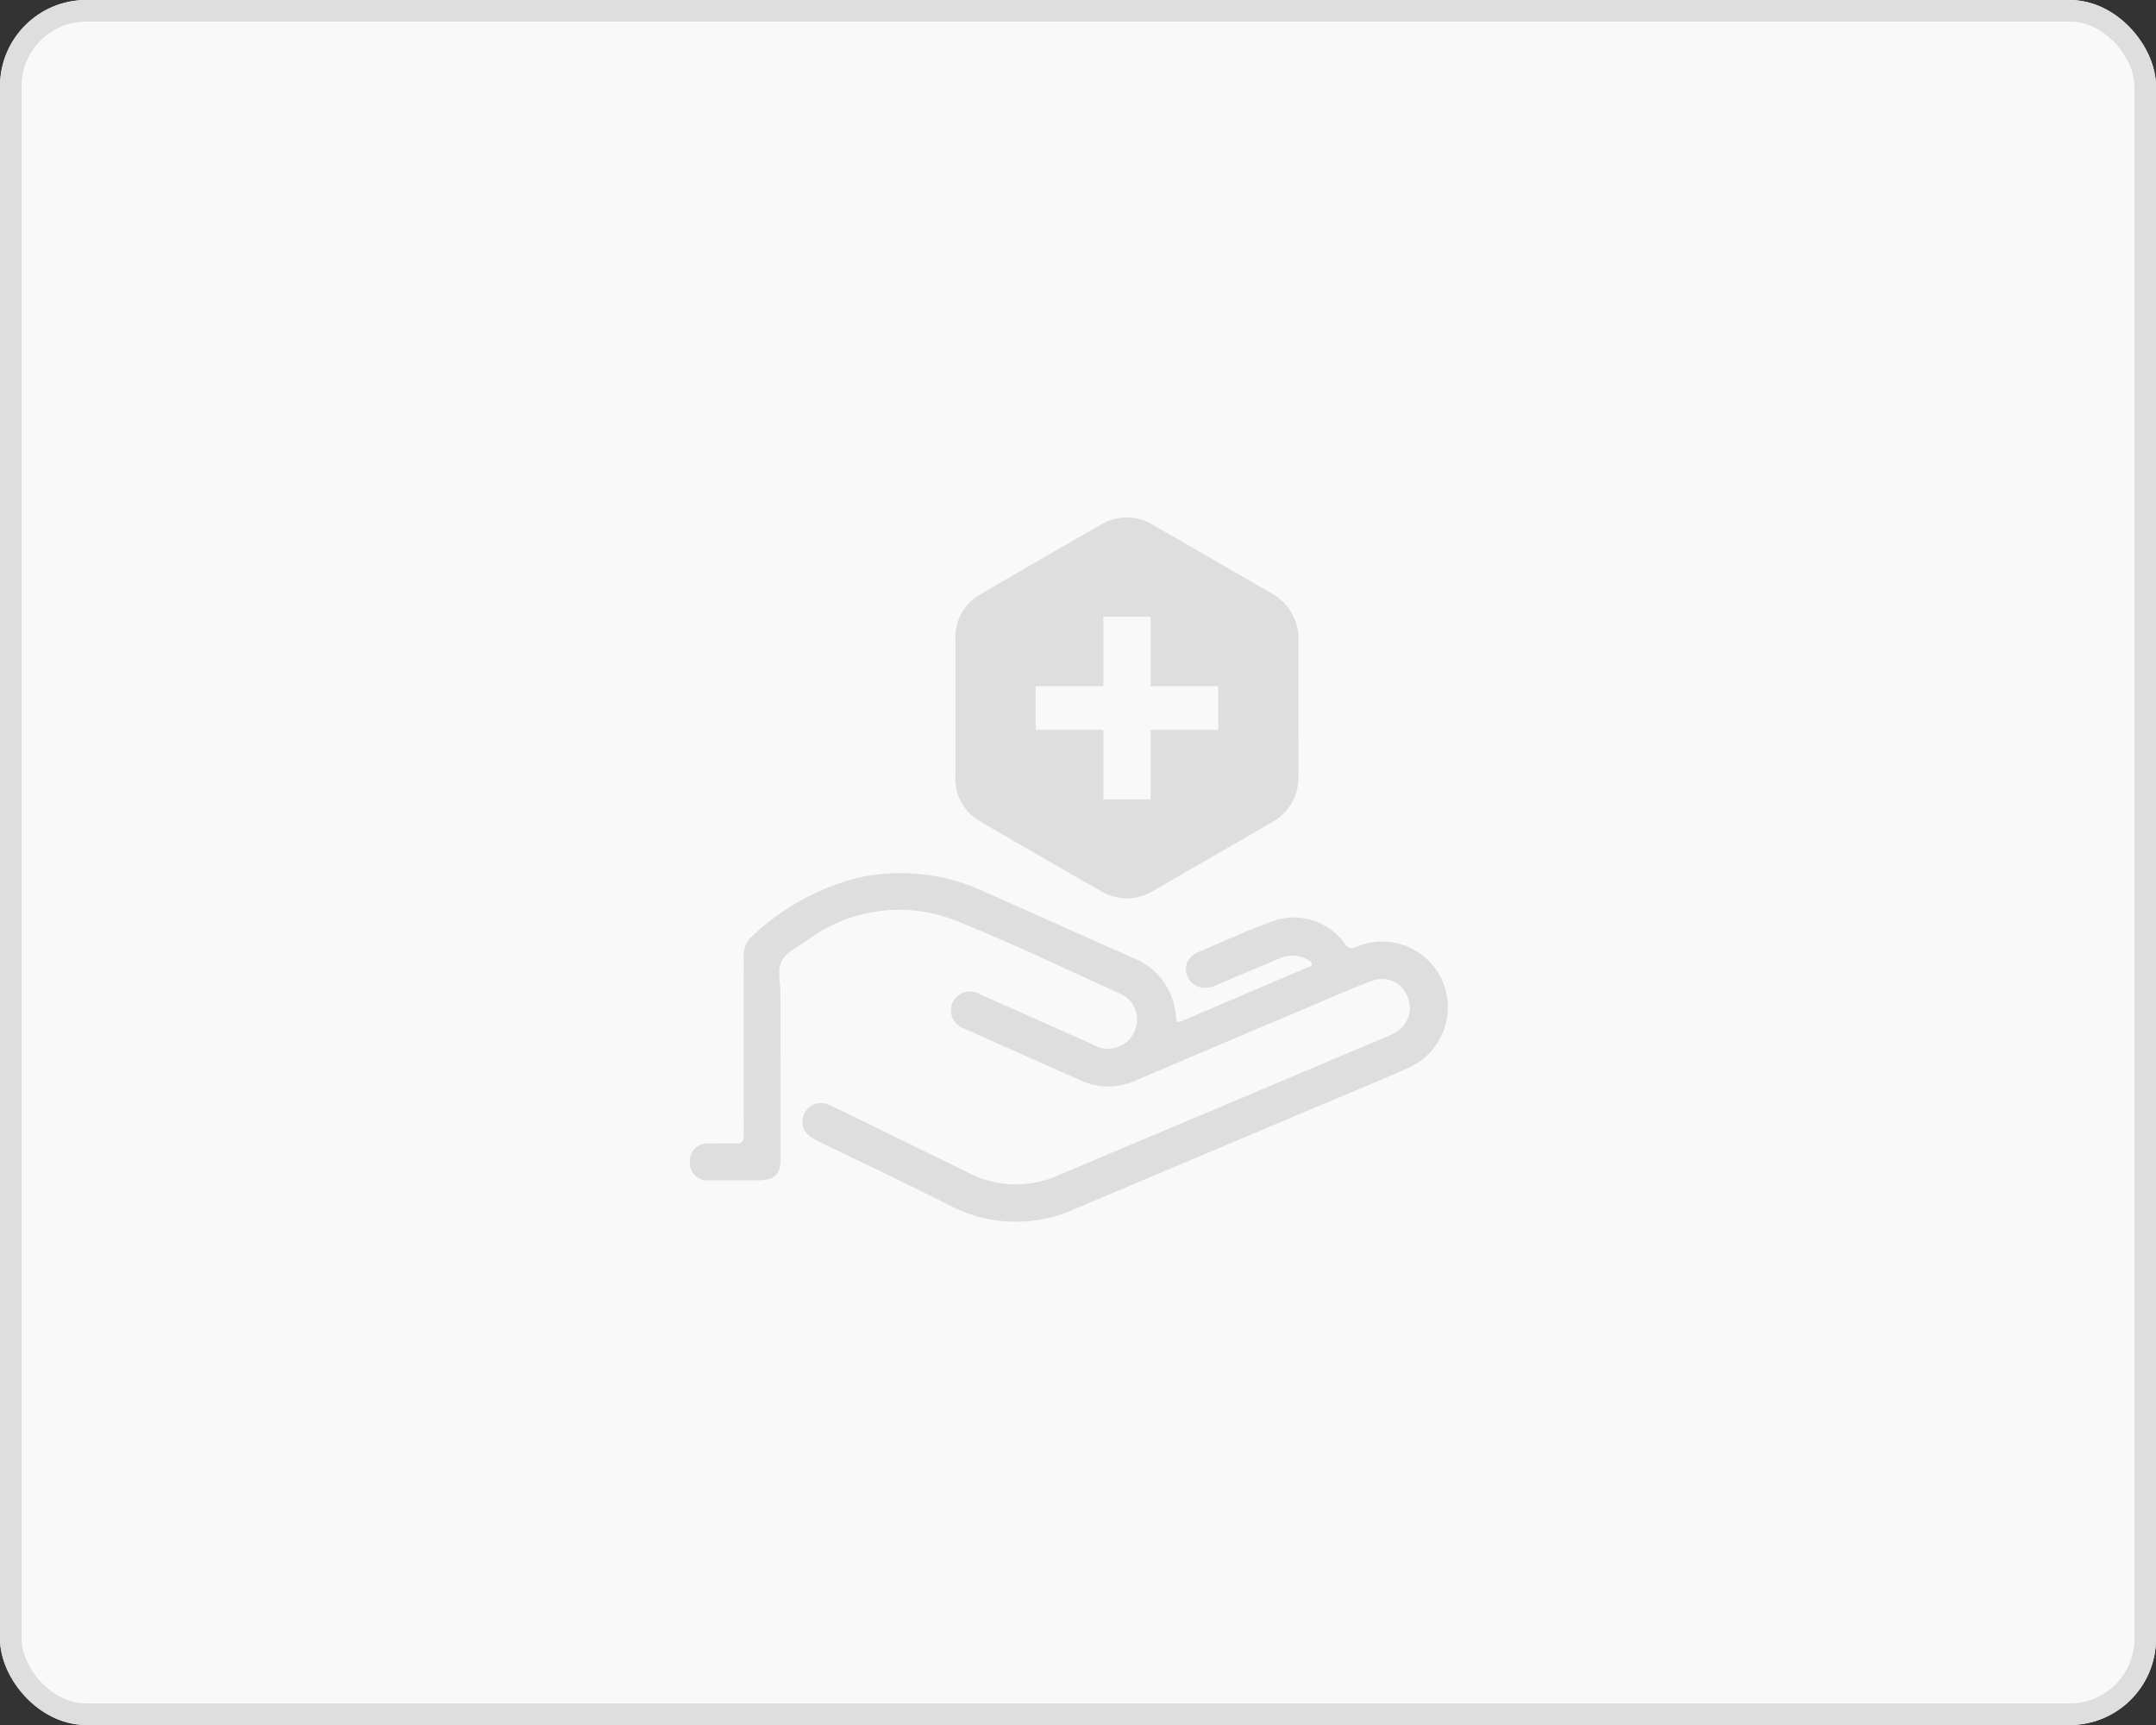 <svg xmlns="http://www.w3.org/2000/svg" width="100" height="80" viewBox="0 0 100 80"><rect x="0" y="0" width="100" height="80" fill="#333333" stroke="none"/><defs><style>.a{fill:#f9f9f9;stroke:#dedede;}.b{fill:#dedede;}.c{stroke:none;}.d{fill:none;}</style></defs><g transform="translate(-25 -18)"><g transform="translate(-164 -2407)"><g class="a" transform="translate(189 2425)"><rect class="c" width="100" height="80" rx="4"/><rect class="d" x="0.5" y="0.5" width="99" height="79" rx="3.5"/></g></g><g transform="translate(-6755.125 5849.201)"><g transform="translate(816.439 -403.268)"><path class="b" d="M5999.891-5315.6q0,2.2,0,4.4c0,.694-.292.981-1,.982-.774,0-1.547,0-2.321,0a.81.81,0,0,1-.889-.844.817.817,0,0,1,.9-.865c.4,0,.809-.019,1.212,0,.311.018.393-.1.391-.4-.01-2.414-.006-4.828-.006-7.242,0-.312.017-.625,0-.935a1.253,1.253,0,0,1,.466-1.1,11.117,11.117,0,0,1,4.84-2.646,9.227,9.227,0,0,1,5.817.626c2.31,1.029,4.614,2.068,6.928,3.087a3.132,3.132,0,0,1,2,2.758c.022.247.088.257.292.169q2.9-1.243,5.8-2.474c.082-.035.2-.043.212-.152s-.107-.171-.2-.218a1.446,1.446,0,0,0-1.3-.054l-2.968,1.25a1.06,1.06,0,0,1-.707.088.877.877,0,0,1-.66-.723.831.831,0,0,1,.463-.86c1.219-.525,2.429-1.081,3.678-1.524a2.914,2.914,0,0,1,3.231,1.094.36.36,0,0,0,.511.145,3.048,3.048,0,0,1,4.253,2.554,3.093,3.093,0,0,1-1.844,3.063c-1.607.705-3.23,1.372-4.847,2.055q-5.313,2.243-10.625,4.485a6.6,6.6,0,0,1-5.814-.189c-2.03-1.026-4.087-2-6.133-2.992-.5-.244-.729-.584-.66-.981a.868.868,0,0,1,1.289-.646c.866.41,1.726.834,2.587,1.254l3.858,1.887a4.768,4.768,0,0,0,4.12.1q7.564-3.186,15.125-6.383a4.489,4.489,0,0,0,.532-.252,1.3,1.3,0,0,0,.547-1.65,1.258,1.258,0,0,0-1.553-.767c-.922.331-1.819.733-2.722,1.115q-4.194,1.775-8.385,3.558a3.017,3.017,0,0,1-2.488-.02q-2.708-1.2-5.412-2.406a.9.9,0,0,1-.54-1.21.883.883,0,0,1,1.262-.385q2.643,1.171,5.285,2.351a1.335,1.335,0,0,0,1.919-.7,1.305,1.305,0,0,0-.67-1.664c-2.492-1.129-4.96-2.319-7.5-3.339a7.12,7.12,0,0,0-7.043.857c-.416.289-.941.521-1.172.948s-.063.973-.067,1.467C5999.885-5317.817,5999.891-5316.708,5999.891-5315.6Z" transform="translate(0 -62.976)"/><path class="b" d="M6070.909-5395.084q0-1.565,0-3.13a2.385,2.385,0,0,0-1.248-2.2q-2.752-1.6-5.51-3.18a2.3,2.3,0,0,0-2.4-.005q-2.794,1.592-5.57,3.218a2.259,2.259,0,0,0-1.18,2.081c0,2.123.007,4.246,0,6.369a2.285,2.285,0,0,0,1.187,2.114q2.776,1.625,5.573,3.215a2.306,2.306,0,0,0,2.428-.026q2.741-1.577,5.478-3.163a2.366,2.366,0,0,0,1.243-2.163C6070.916-5393,6070.909-5394.041,6070.909-5395.084Zm-3.718,1h-3.139v3.222h-2.192v-3.222h-3.139v-2.026h3.139v-3.222h2.192v3.222h3.139Z" transform="translate(-47)"/></g></g></g></svg>